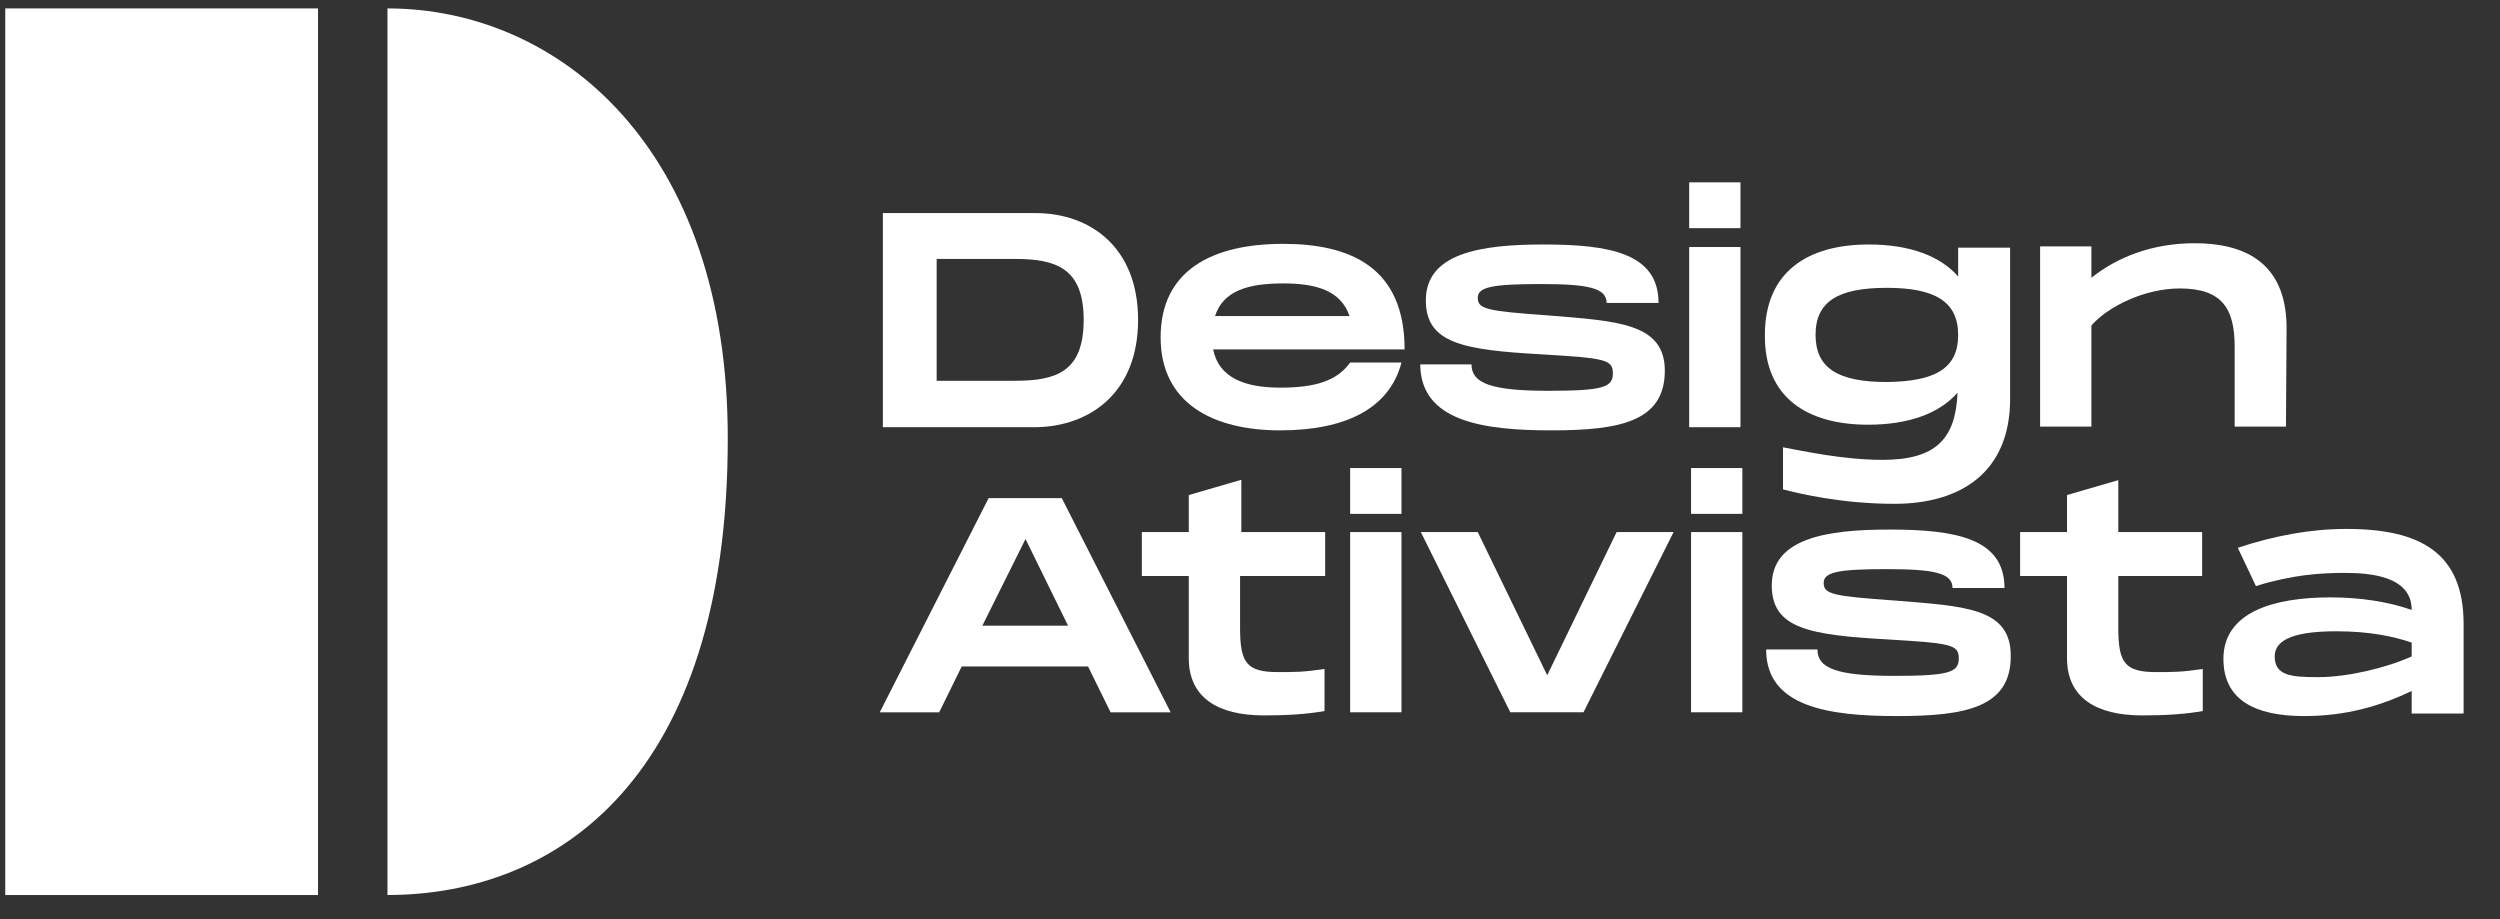 <svg width="68" height="25" viewBox="0 0 68 25" fill="none" xmlns="http://www.w3.org/2000/svg">
<rect x="0" y="0" width="68" height="25" fill="#333333" stroke="none"/>
<path d="M8.65 0.229H0.143V24.345H8.65V0.229Z" fill="white"/>
<path d="M10.539 0.229V24.344C15.167 24.344 19.795 21.151 19.795 11.945C19.812 4.003 15.184 0.229 10.539 0.229Z" fill="white"/>
<path d="M30.956 8.7C30.956 6.719 29.646 5.796 28.166 5.796H24.014V11.62H28.166C29.646 11.603 30.956 10.681 30.956 8.7ZM25.477 10.357V7.043H27.604C28.71 7.043 29.476 7.282 29.476 8.7C29.476 10.117 28.727 10.357 27.604 10.357H25.477V10.357Z" fill="white"/>
<path d="M34.904 6.633C32.947 6.633 31.569 7.368 31.569 9.178C31.569 10.971 32.998 11.706 34.819 11.706C36.605 11.706 37.796 11.108 38.12 9.861H36.724C36.367 10.357 35.789 10.544 34.819 10.544C33.883 10.544 33.151 10.288 32.998 9.503H38.205C38.205 7.265 36.724 6.633 34.904 6.633ZM33.049 8.597C33.27 7.914 33.934 7.709 34.904 7.709C35.789 7.709 36.469 7.897 36.708 8.597H33.049Z" fill="white"/>
<path d="M38.63 9.895C38.63 11.467 40.348 11.706 42.203 11.706C44.057 11.706 45.283 11.467 45.283 10.083C45.283 8.785 43.989 8.734 42.118 8.58C40.45 8.461 40.195 8.41 40.195 8.102C40.195 7.812 40.569 7.726 41.897 7.726C43.19 7.726 43.7 7.829 43.7 8.239H45.112C45.112 6.889 43.785 6.65 41.982 6.65C40.263 6.65 38.783 6.889 38.783 8.17C38.783 9.349 39.821 9.52 41.948 9.639C43.649 9.742 43.87 9.776 43.87 10.152C43.87 10.527 43.632 10.63 42.118 10.63C40.553 10.63 40.025 10.425 40.025 9.912H38.63V9.895Z" fill="white"/>
<path d="M47.341 4.96H45.946V6.206H47.341V4.96Z" fill="white"/>
<path d="M47.341 6.719H45.946V11.62H47.341V6.719Z" fill="white"/>
<path d="M50.812 11.552C51.952 11.552 52.769 11.227 53.245 10.681C53.194 11.945 52.65 12.508 51.204 12.508C50.132 12.508 49.06 12.269 48.498 12.167V13.311C48.958 13.431 50.115 13.704 51.527 13.704C53.347 13.704 54.675 12.833 54.675 10.852V6.736H53.262V7.521C52.786 6.975 51.969 6.65 50.829 6.65C49.179 6.65 48.005 7.385 48.005 9.11C47.988 10.818 49.162 11.552 50.812 11.552ZM51.323 7.829C52.633 7.829 53.262 8.205 53.262 9.11C53.262 10.015 52.65 10.374 51.323 10.391C49.996 10.391 49.383 10.015 49.383 9.11C49.383 8.187 50.013 7.829 51.323 7.829Z" fill="white"/>
<path d="M60.766 11.603H62.178L62.195 8.888C62.178 7.077 60.97 6.616 59.694 6.616C58.52 6.616 57.567 7.009 56.886 7.556V6.702H55.491V11.603H56.886V8.854C57.329 8.341 58.333 7.846 59.286 7.846C60.443 7.846 60.783 8.392 60.783 9.434V11.603H60.766Z" fill="white"/>
<path d="M26.89 13.55L23.929 19.375H25.546L26.158 18.128H29.595L30.208 19.375H31.841L28.881 13.55H26.89V13.55ZM26.72 17.018L27.894 14.661L29.051 17.018H26.72Z" fill="white"/>
<path d="M33.747 13.055L32.335 13.465V14.473H31.058V15.668H32.335V17.905C32.335 18.981 33.134 19.459 34.376 19.459C35.023 19.459 35.55 19.425 36.027 19.34V18.196C35.465 18.281 35.21 18.281 34.768 18.281C33.917 18.281 33.73 18.042 33.73 17.086V15.668H36.044V14.473H33.764V13.055H33.747Z" fill="white"/>
<path d="M38.12 14.473H36.724V19.374H38.12V14.473Z" fill="white"/>
<path d="M38.12 12.731H36.724V13.977H38.12V12.731Z" fill="white"/>
<path d="M42.084 18.367L40.195 14.473H38.647L41.08 19.374H43.071L45.521 14.473H43.972L42.084 18.367Z" fill="white"/>
<path d="M47.392 14.473H45.997V19.374H47.392V14.473Z" fill="white"/>
<path d="M47.392 12.731H45.997V13.977H47.392V12.731Z" fill="white"/>
<path d="M51.527 16.334C49.859 16.215 49.604 16.163 49.604 15.856C49.604 15.566 49.979 15.48 51.306 15.48C52.599 15.48 53.109 15.583 53.109 15.993H54.522C54.522 14.643 53.194 14.404 51.391 14.404C49.672 14.404 48.192 14.643 48.192 15.924C48.192 17.103 49.23 17.274 51.357 17.393C53.058 17.496 53.279 17.53 53.279 17.905C53.279 18.281 53.041 18.384 51.527 18.384C49.962 18.384 49.434 18.179 49.434 17.666H48.039C48.039 19.238 49.757 19.477 51.612 19.477C53.467 19.477 54.692 19.238 54.692 17.854C54.709 16.522 53.416 16.488 51.527 16.334Z" fill="white"/>
<path d="M57.635 13.055L56.223 13.465V14.473H54.947V15.668H56.223V17.905C56.223 18.981 57.023 19.459 58.265 19.459C58.911 19.459 59.439 19.425 59.915 19.34V18.196C59.353 18.281 59.098 18.281 58.656 18.281C57.805 18.281 57.618 18.042 57.618 17.086V15.668H59.898V14.473H57.618V13.055H57.635Z" fill="white"/>
<path d="M63.828 14.387C62.825 14.387 61.855 14.575 60.868 14.9L61.361 15.941C62.348 15.634 63.114 15.583 63.76 15.583C64.424 15.583 65.598 15.651 65.598 16.59C64.968 16.368 64.203 16.249 63.386 16.249C61.855 16.249 60.477 16.642 60.477 17.922C60.477 19.033 61.327 19.477 62.671 19.477C63.811 19.477 64.747 19.203 65.598 18.794V19.408H67.01V16.932C66.993 15.053 65.853 14.387 63.828 14.387ZM65.598 17.854C64.883 18.179 63.828 18.418 63.063 18.418C62.331 18.418 61.872 18.384 61.872 17.854C61.872 17.359 62.501 17.171 63.556 17.171C64.441 17.171 65.105 17.308 65.598 17.479V17.854Z" fill="white"/>
</svg>
